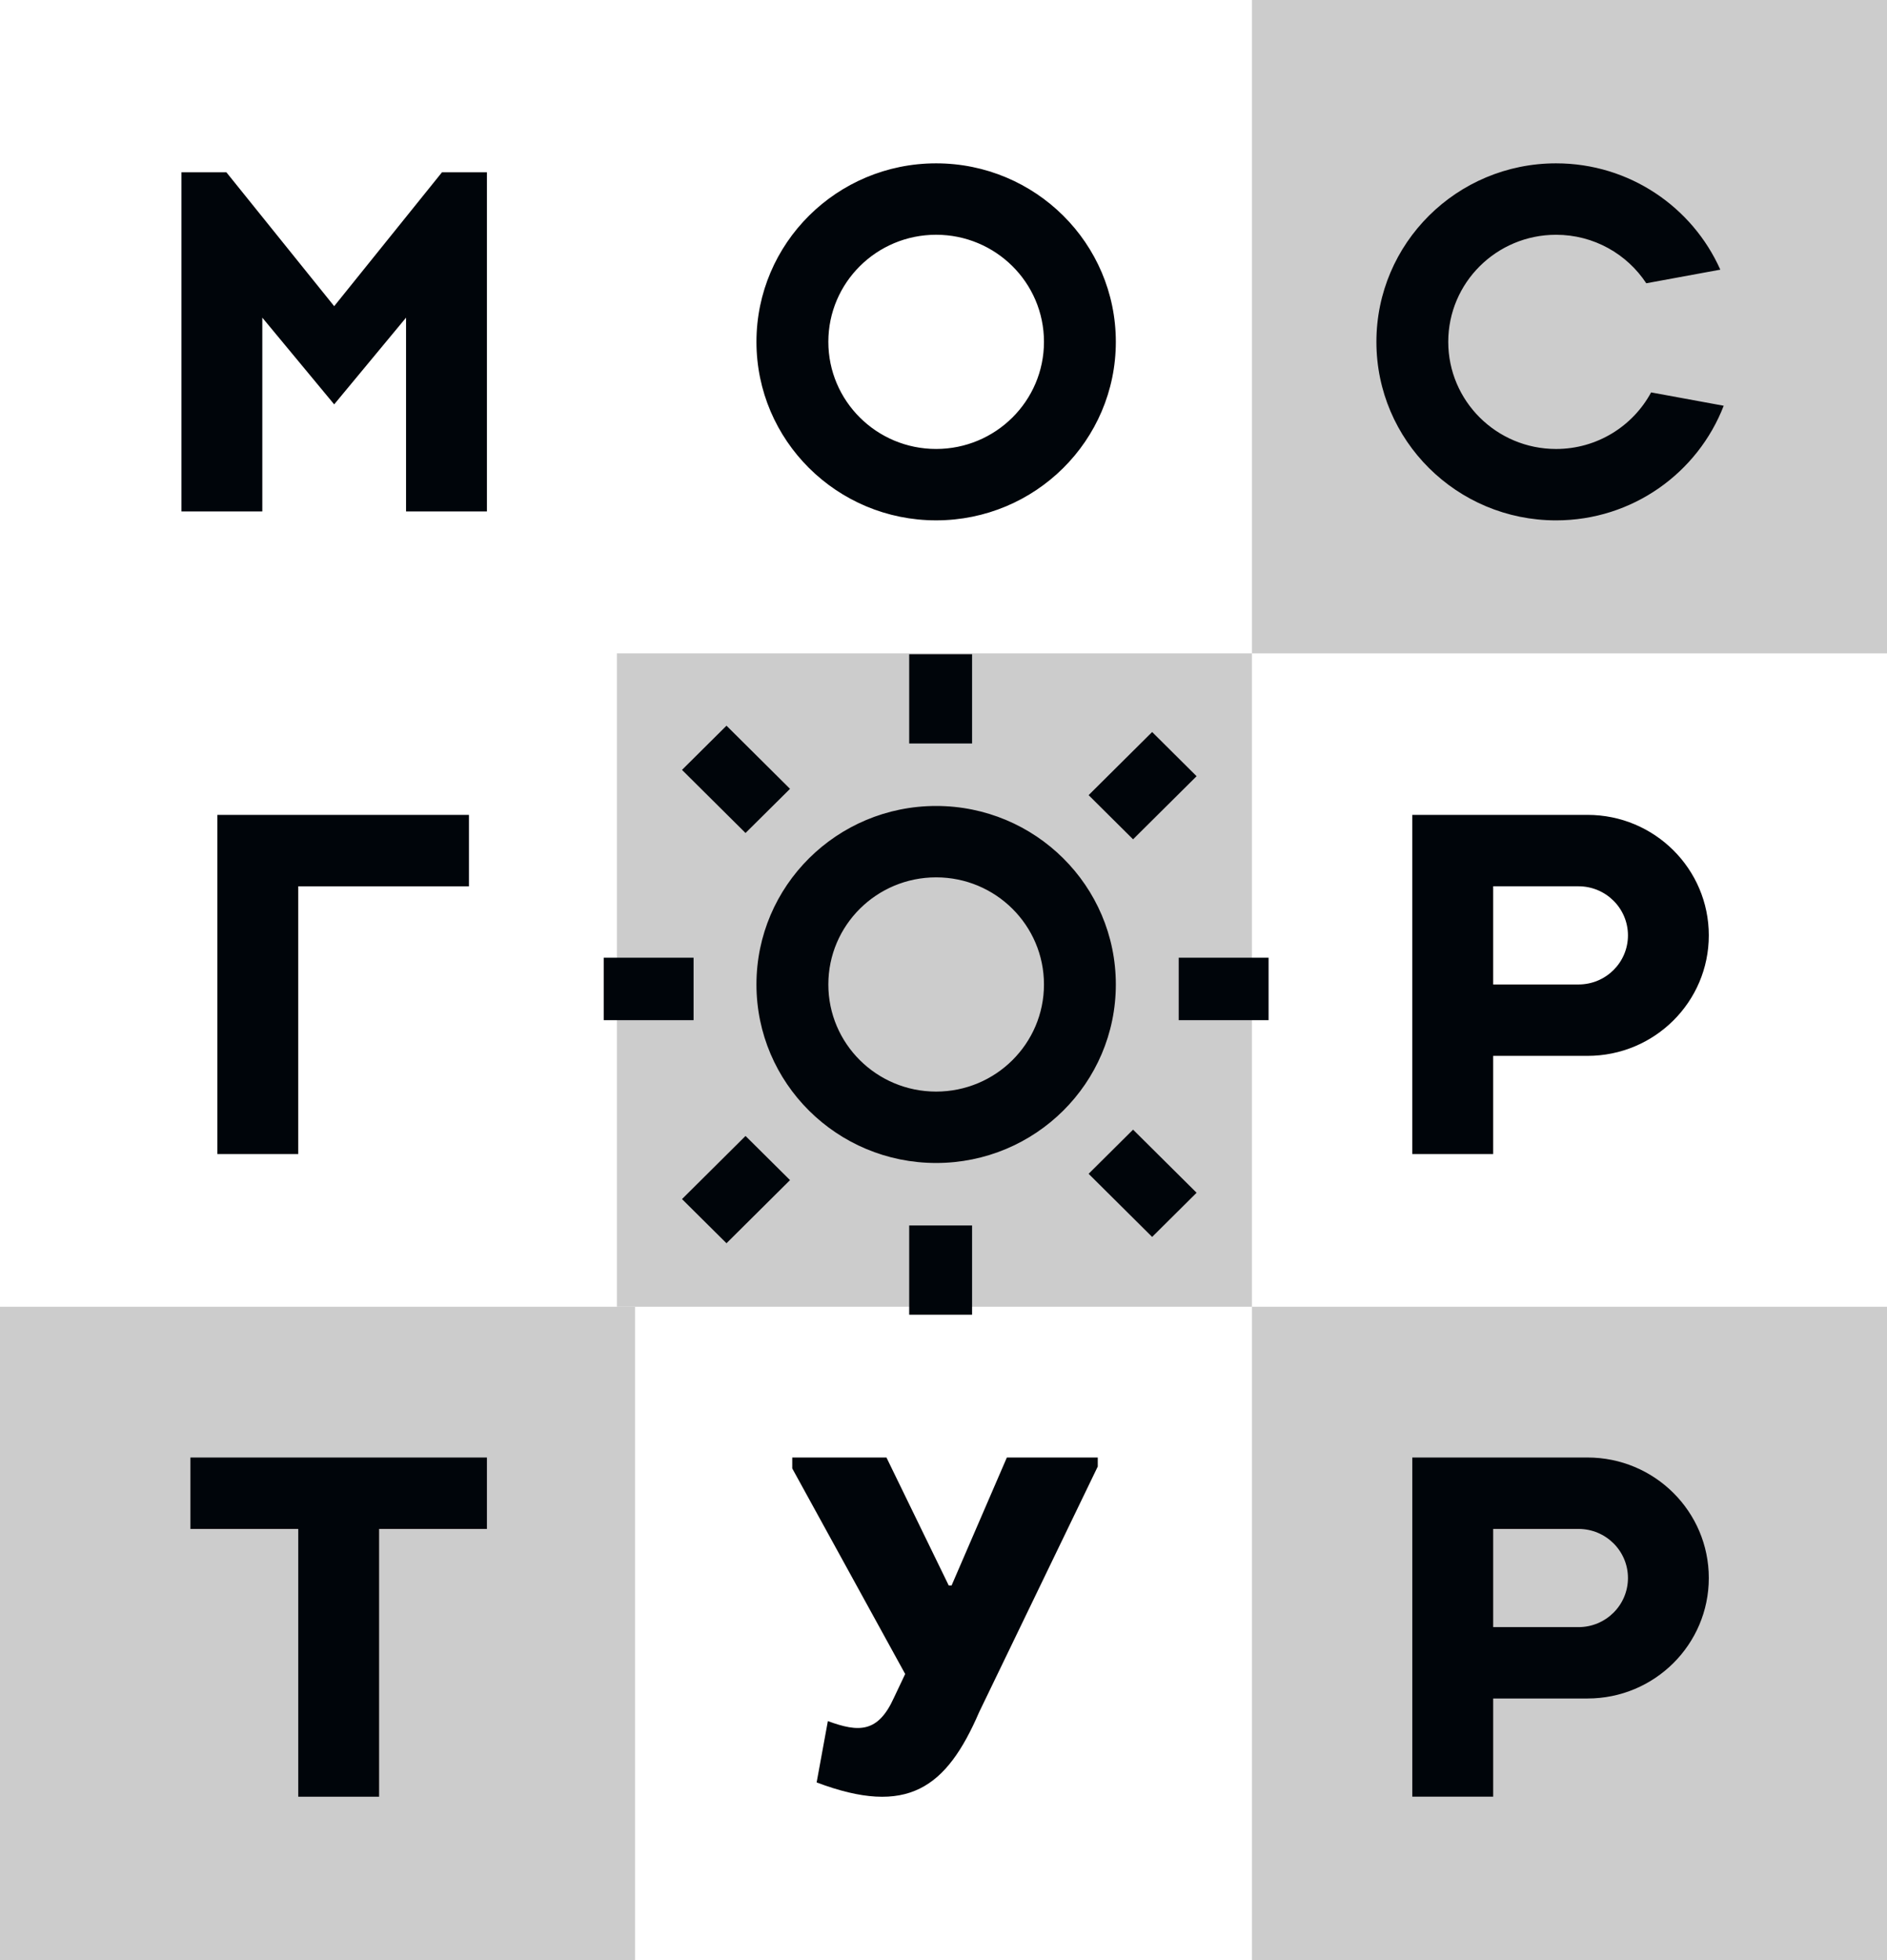 <?xml version="1.0" encoding="UTF-8"?>
<svg width="104px" height="108px" viewBox="0 0 104 108" version="1.1" xmlns="http://www.w3.org/2000/svg" xmlns:xlink="http://www.w3.org/1999/xlink">
    <!-- Generator: Sketch 55.2 (78181) - https://sketchapp.com -->
    <title>Group 8</title>
    <desc>Created with Sketch.</desc>
    <g id="English" stroke="none" stroke-width="1" fill="none" fill-rule="evenodd">
        <g id="Web---ENG" transform="translate(-1028, -2552)">
            <g id="VP-3" transform="translate(-1, 2233)">
                <g id="Logos" transform="translate(147, 143)">
                    <g id="Group-8" transform="translate(882, 176)">
                        <polygon id="Fill-1" fill="#FFFFFF" points="0 108 104 108 104 0 0 0"></polygon>
                        <polygon id="Fill-2" fill="#CCCCCC" points="0 108 35 108 35 72 0 72"></polygon>
                        <polygon id="Fill-3" fill="#CCCCCC" points="69 108 104 108 104 72 69 72"></polygon>
                        <polygon id="Fill-4" fill="#CCCCCC" points="34 72 69 72 69 36 34 36"></polygon>
                        <polygon id="Fill-5" fill="#CCCCCC" points="69 36 104 36 104 0 69 0"></polygon>
                        <path d="M85.761,12.936 C82.479,12.936 79.819,15.576 79.819,18.836 C79.819,22.094 82.479,24.738 85.761,24.738 C88.028,24.738 89.999,23.475 90.999,21.621 L95,22.356 C93.573,26.048 89.979,28.672 85.761,28.672 C80.291,28.672 75.859,24.268 75.859,18.835 C75.859,13.405 80.291,9 85.761,9 C89.804,9 93.275,11.41 94.813,14.858 L90.733,15.608 C89.672,13.999 87.843,12.936 85.761,12.936 L85.761,12.936 Z M64.964,56.21 L69.916,56.21 L69.916,52.768 L64.964,52.768 L64.964,56.21 Z M59.998,43.811 L63.499,40.333 L65.949,42.768 L62.448,46.245 L59.998,43.811 Z M51.593,28.671 C46.125,28.671 41.691,24.267 41.691,18.835 C41.691,13.404 46.125,9 51.593,9 C57.063,9 61.498,13.404 61.498,18.835 C61.498,24.267 57.063,28.671 51.593,28.671 L51.593,28.671 Z M51.593,12.935 C48.312,12.935 45.653,15.575 45.653,18.834 C45.653,22.093 48.312,24.737 51.593,24.737 C54.875,24.737 57.537,22.093 57.537,18.834 C57.537,15.575 54.875,12.935 51.593,12.935 L51.593,12.935 Z M41.089,45.897 L37.588,42.42 L40.04,39.985 L43.541,43.464 L41.089,45.897 Z M33.273,56.21 L38.225,56.21 L38.225,52.768 L33.273,52.768 L33.273,56.21 Z M20.894,98.996 L16.438,98.996 L16.438,84.243 L10.495,84.243 L10.495,80.308 L26.836,80.308 L26.836,84.243 L20.894,84.243 L20.894,98.996 Z M11.981,63.587 L11.981,44.9 L25.846,44.9 L25.846,48.835 L16.438,48.835 L16.438,63.587 L11.981,63.587 Z M22.379,17.502 L18.418,22.28 L14.457,17.502 L14.457,28.181 L10,28.181 L10,9.492 L12.476,9.492 L18.418,16.87 L24.36,9.492 L26.836,9.492 L26.836,28.181 L22.379,28.181 L22.379,17.502 Z M43.541,65.023 L40.04,68.501 L37.588,66.068 L41.089,62.59 L43.541,65.023 Z M52.289,87.359 L52.445,87.359 L55.492,80.307 L60.502,80.307 L60.502,80.804 L53.968,94.33 C52.16,98.523 50.018,100.098 45.008,98.21 L45.627,94.83 C47.331,95.458 48.39,95.483 49.268,93.543 L49.888,92.235 L43.664,80.909 L43.664,80.307 L48.856,80.307 L52.289,87.359 Z M50.109,72.439 L53.575,72.439 L53.575,67.521 L50.109,67.521 L50.109,72.439 Z M50.109,40.966 L53.575,40.966 L53.575,36.047 L50.109,36.047 L50.109,40.966 Z M61.498,54.243 C61.498,59.676 57.063,64.079 51.594,64.079 C46.126,64.079 41.691,59.676 41.691,54.243 C41.691,48.812 46.126,44.408 51.594,44.408 C57.063,44.408 61.498,48.812 61.498,54.243 L61.498,54.243 Z M51.594,48.341 C48.312,48.341 45.653,50.983 45.653,54.243 C45.653,57.503 48.312,60.145 51.594,60.145 C54.875,60.145 57.537,57.503 57.537,54.243 C57.537,50.983 54.875,48.341 51.594,48.341 L51.594,48.341 Z M62.448,62.242 L65.949,65.719 L63.499,68.153 L59.998,64.675 L62.448,62.242 Z M82.295,44.899 L87.494,44.899 C91.186,44.899 94.179,47.872 94.179,51.538 C94.179,55.206 91.186,58.177 87.494,58.177 L82.295,58.177 L82.295,63.586 L77.838,63.586 L77.838,44.899 L82.295,44.899 Z M82.295,54.243 L86.999,54.243 C88.503,54.243 89.723,53.033 89.723,51.538 C89.723,50.046 88.503,48.834 86.999,48.834 L82.295,48.834 L82.295,54.243 Z M82.295,80.307 L87.494,80.307 C91.186,80.307 94.179,83.28 94.179,86.946 C94.179,90.613 91.186,93.585 87.494,93.585 L82.295,93.585 L82.295,98.995 L77.838,98.995 L77.838,80.306 L82.295,80.307 Z M82.295,89.652 L86.999,89.652 C88.503,89.652 89.723,88.44 89.723,86.946 C89.723,85.453 88.503,84.242 86.999,84.242 L82.295,84.242 L82.295,89.652 Z" id="Fill-6" fill="#00050A"></path>
                    </g>
                </g>
            </g>
        </g>
    </g>
</svg>